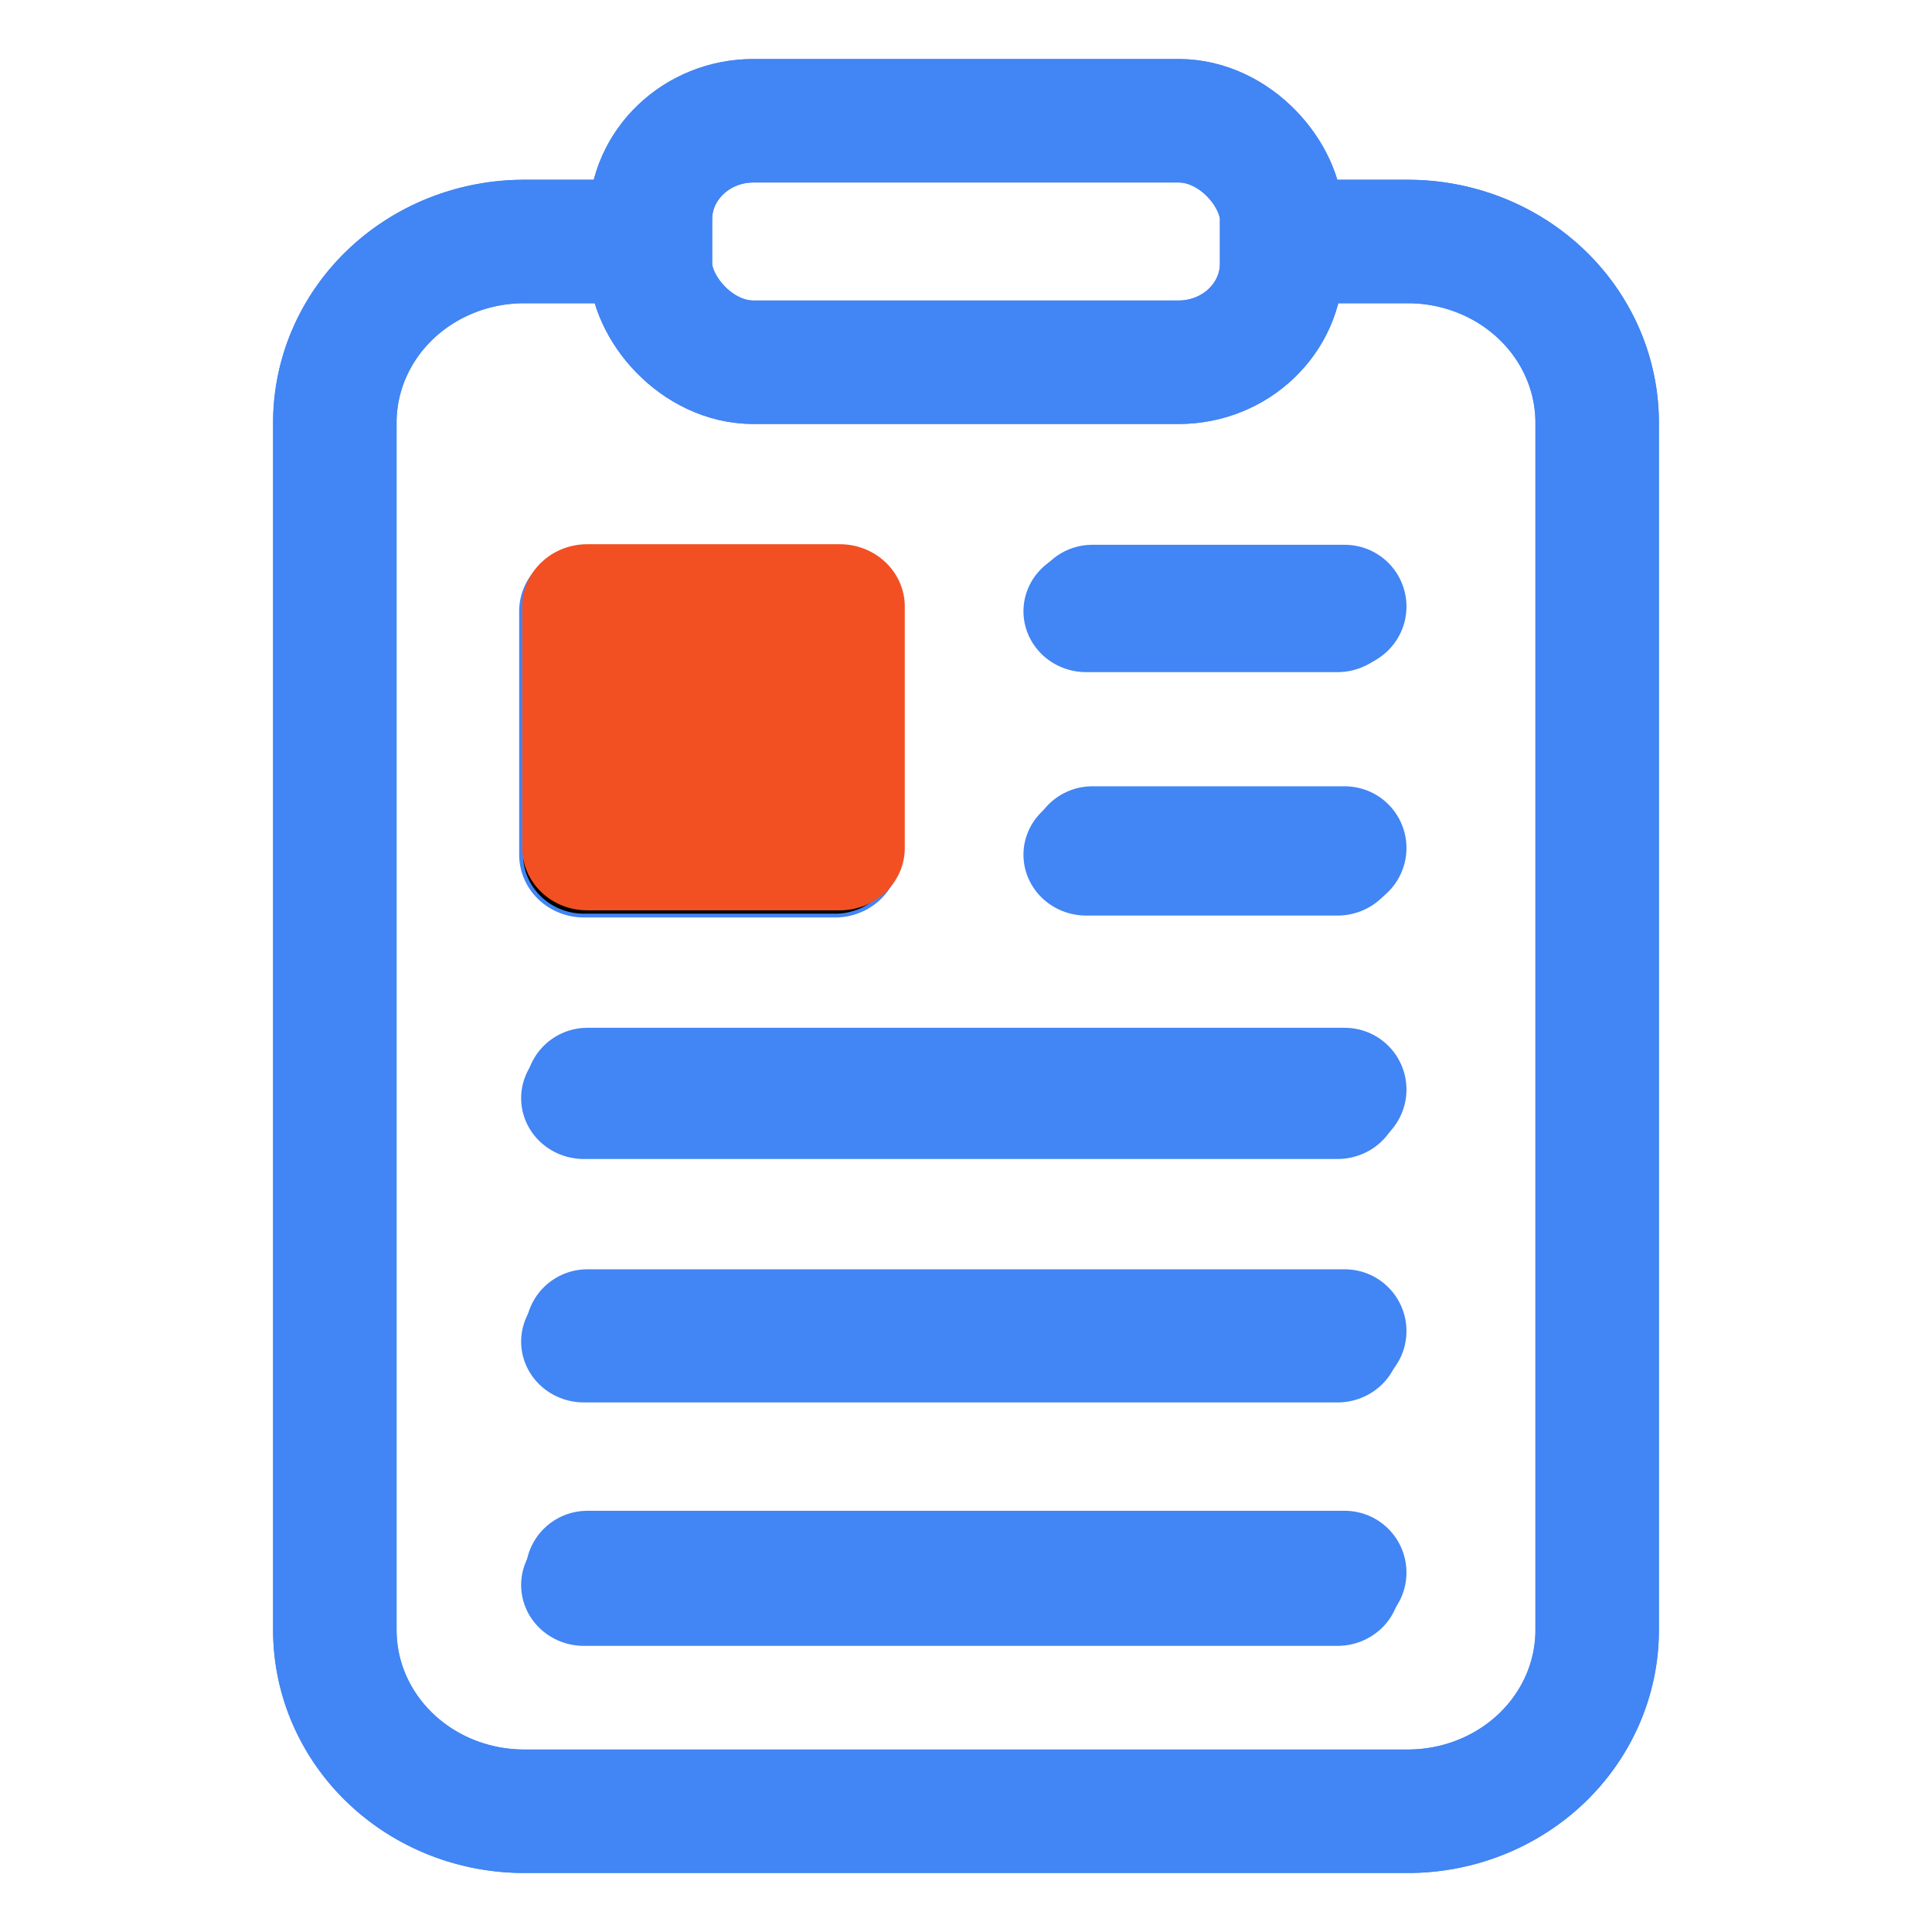 <svg height="32" viewBox="0 0 32 32" width="32" xmlns="http://www.w3.org/2000/svg"><g stroke="#4285f4"><path d="m21.227 4h2.091a3.136 3 0 0 1 3.136 3v20a3.136 3 0 0 1 -3.136 3h-14.636a3.136 3 0 0 1 -3.136-3v-20a3.136 3 0 0 1 3.136-3h2.091" fill="none" stroke-linejoin="round" stroke-width="2.045"/><rect fill="none" height="4" rx="1.707" ry="1.633" stroke-linejoin="round" stroke-width="2.045" width="10.455" x="10.773" y="2"/><g transform="matrix(.065 0 0 .063 -.901 .135)"><path d="m290.655 158.568h64m-64 64h64m-192 64h192m-192 64h192m-192 64h192" fill="none" stroke-linecap="round" stroke-linejoin="round" stroke-width="32"/><path d="m226.655 238.568h-64a16 16 0 0 1 -16-16v-64a16 16 0 0 1 16-16h64a16 16 0 0 1 16 16v64a16 16 0 0 1 -16 16z"/></g><g fill="none" stroke-linejoin="round" stroke-width="2.045"><path d="m21.227 4h2.091a3.136 3 0 0 1 3.136 3v20a3.136 3 0 0 1 -3.136 3h-14.636a3.136 3 0 0 1 -3.136-3v-20a3.136 3 0 0 1 3.136-3h2.091"/><rect height="4" rx="1.707" ry="1.633" width="10.455" x="10.773" y="2"/><path d="m18.091 10.046h4.182m-4.182 4h4.182m-12.545 4h12.545m-12.545 4h12.545m-12.545 4h12.545" stroke-linecap="round"/></g></g><path d="m13.909 15.046h-4.182a1.045 1 0 0 1 -1.045-1v-4a1.045 1 0 0 1 1.045-1h4.182a1.045 1 0 0 1 1.045 1v4a1.045 1 0 0 1 -1.045 1z" fill="#f25022" stroke="#f25022" stroke-width=".064"/></svg>